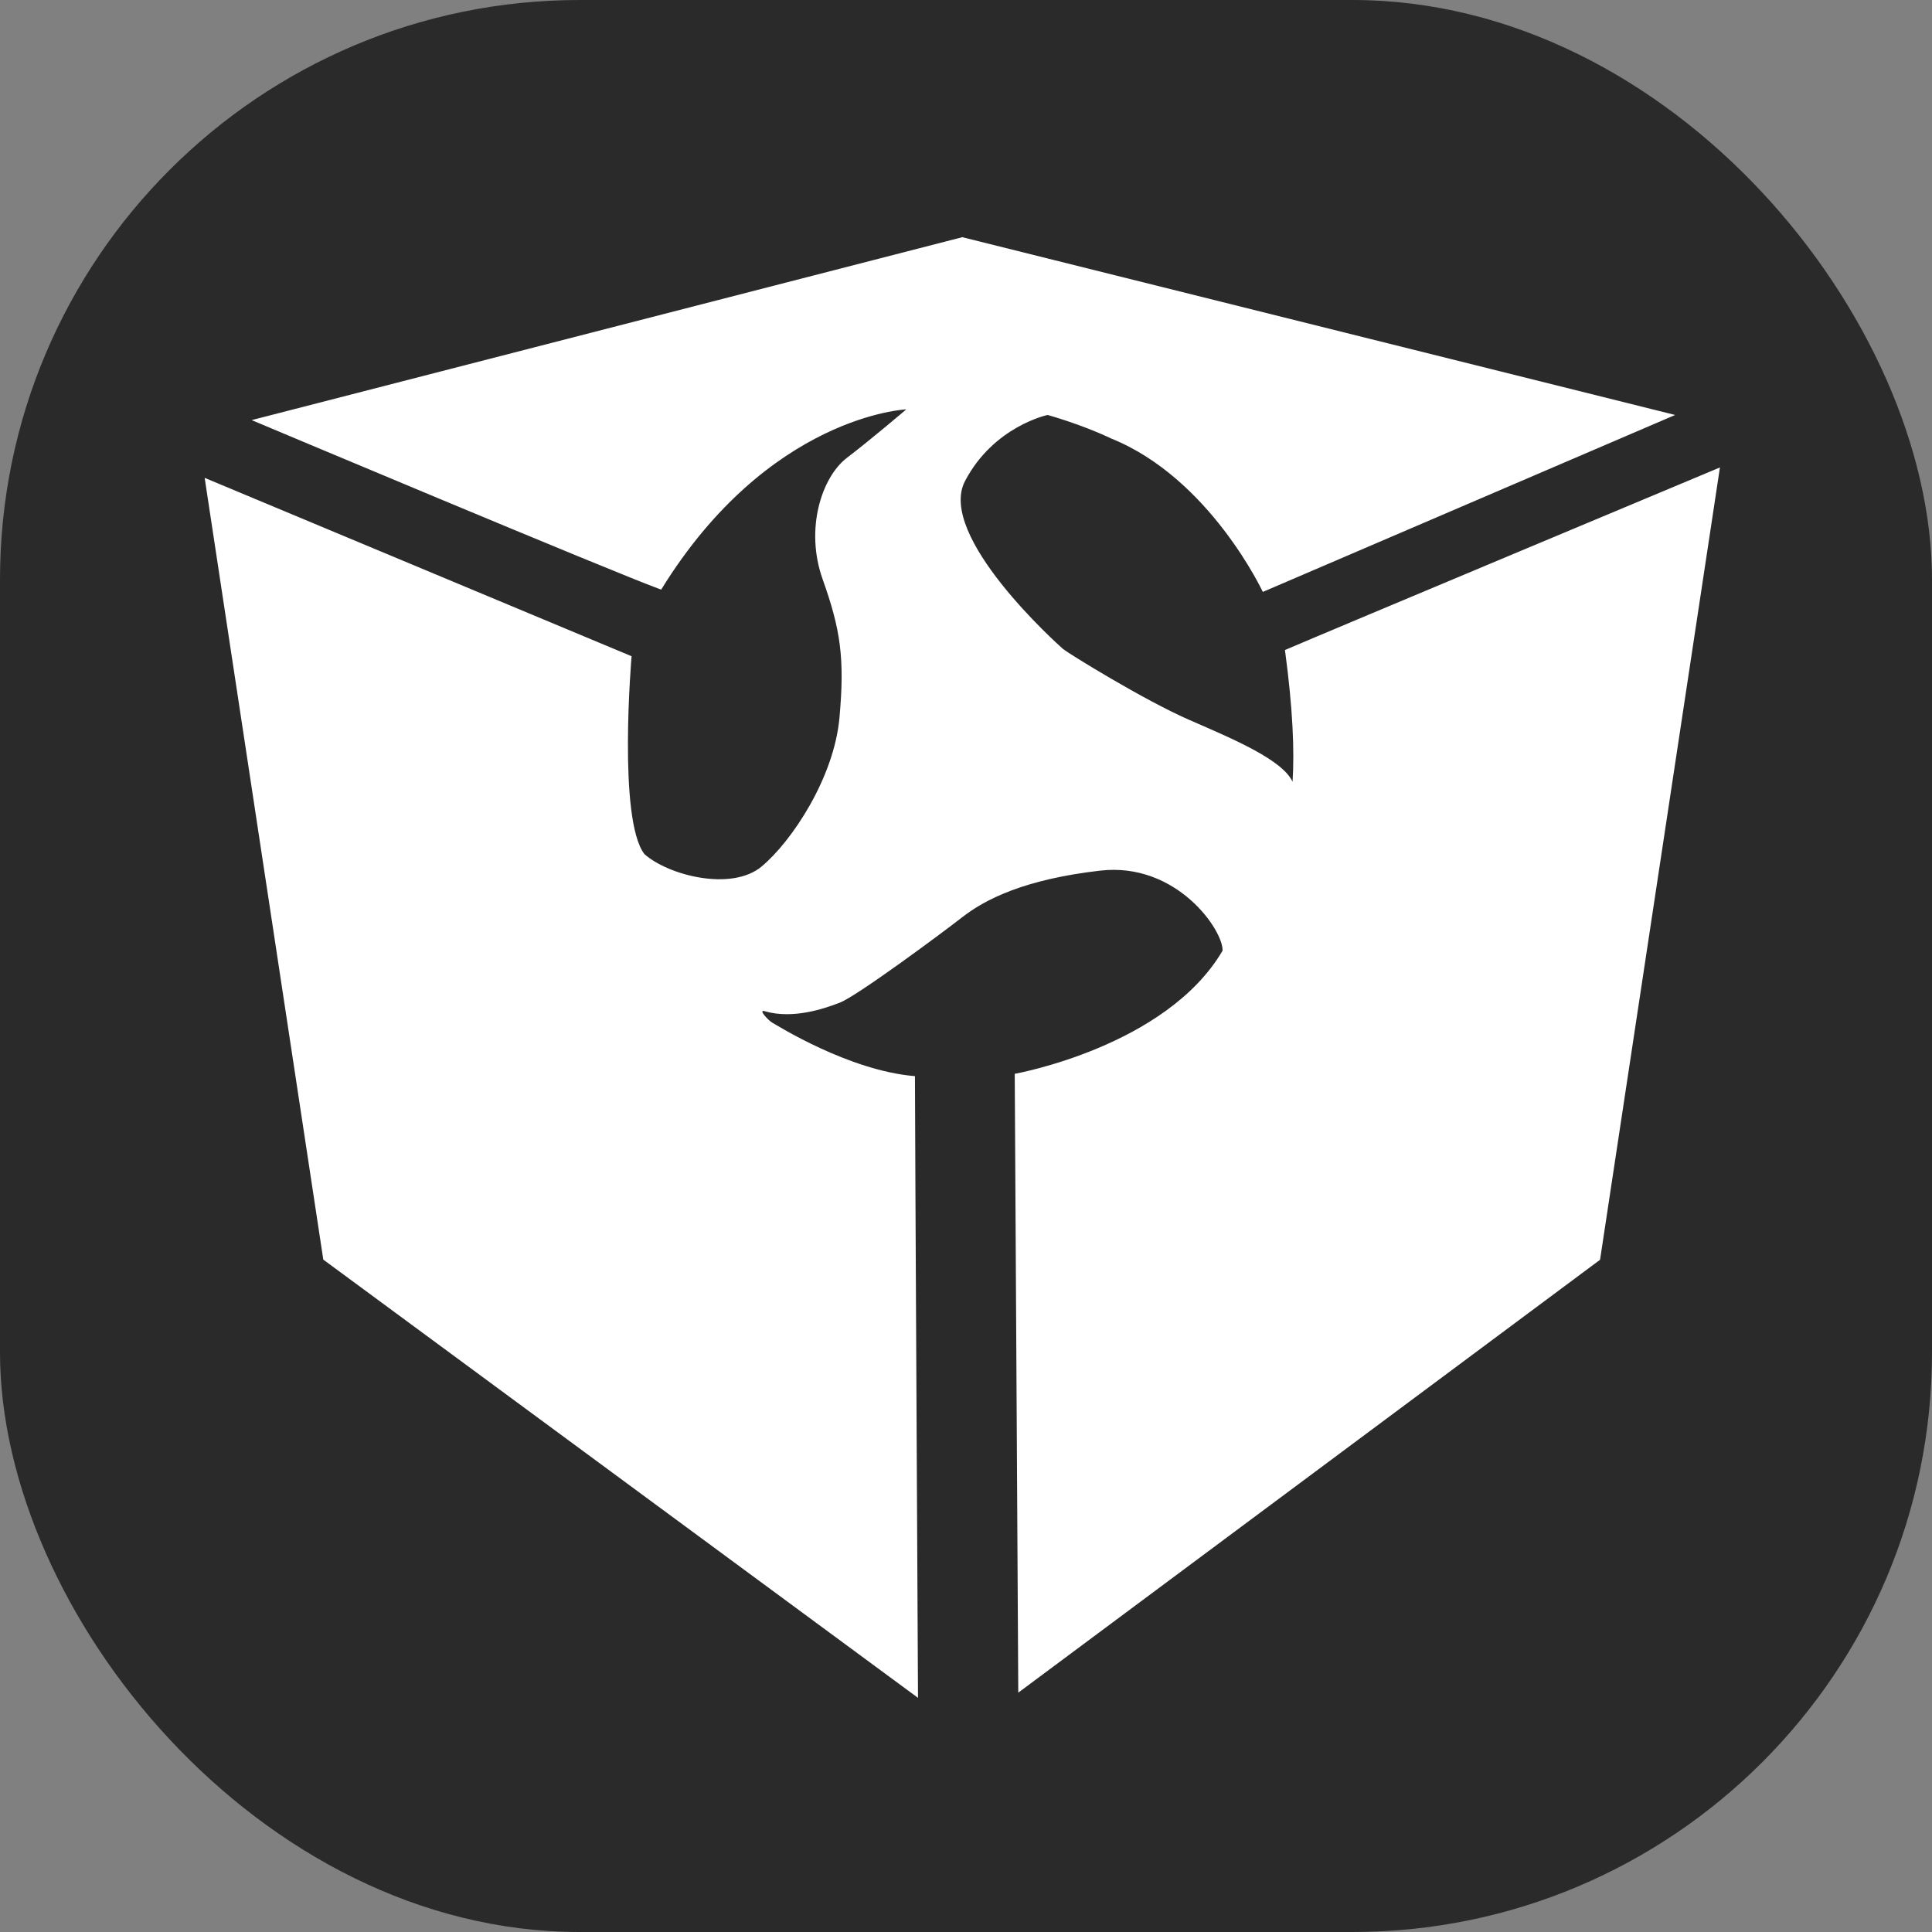 <svg xmlns="http://www.w3.org/2000/svg" version="1.1" xmlns:xlink="http://www.w3.org/1999/xlink" width="1000" height="1000"><rect width="100%" height="100%" fill="#808080" stroke="none"/><g clip-path="url(#SvgjsClipPath1838)"><rect width="1000" height="1000" fill="#2a2a2a"></rect><g transform="matrix(19.512,0,0,19.512,100,109.756)"><svg xmlns="http://www.w3.org/2000/svg" version="1.1" xmlns:xlink="http://www.w3.org/1999/xlink" width="41" height="40"><svg width="41" height="40" viewBox="0 0 41 40" fill="none" xmlns="http://www.w3.org/2000/svg">
<path d="M0.304 7.051L11.629 11.783C11.629 11.783 11.258 16.098 11.968 17.03C12.598 17.595 14.28 18.029 15.081 17.359C15.882 16.689 16.999 15.007 17.143 13.418C17.288 11.828 17.169 11.066 16.697 9.74C16.224 8.413 16.67 7.034 17.34 6.521C18.01 6.009 18.916 5.234 18.916 5.234C18.916 5.234 15.265 5.392 12.414 10.016C11.206 9.582 1.551 5.519 1.551 5.519L20.402 0.667L39.312 5.383L28.374 10.077C28.374 10.077 26.965 7.056 24.346 6.005C23.558 5.628 22.665 5.383 22.665 5.383C22.665 5.383 21.237 5.681 20.475 7.134C19.713 8.588 22.954 11.487 23.076 11.592C23.199 11.697 25.222 12.949 26.43 13.475C27.639 14 28.891 14.534 29.163 15.112C29.215 14.298 29.171 13.168 28.961 11.618C29.977 11.18 40.5 6.775 40.5 6.775L37.32 27.793L21.887 39.276L21.793 22.86C21.793 22.86 25.808 22.147 27.306 19.594C27.328 19.055 26.089 17.238 24.061 17.47C22.034 17.703 21 18.239 20.402 18.705C19.803 19.171 17.61 20.794 17.156 20.971C16.703 21.148 15.908 21.405 15.186 21.207C14.943 21.116 15.271 21.457 15.36 21.503C15.449 21.549 17.38 22.777 19.146 22.922C19.146 23.94 19.227 39.414 19.227 39.414L3.451 27.789L0.304 7.051Z" fill="white"></path>
</svg></svg></g></g><defs><clipPath id="SvgjsClipPath1838"><rect width="1000" height="1000" x="0" y="0" rx="300" ry="300"></rect></clipPath></defs></svg>